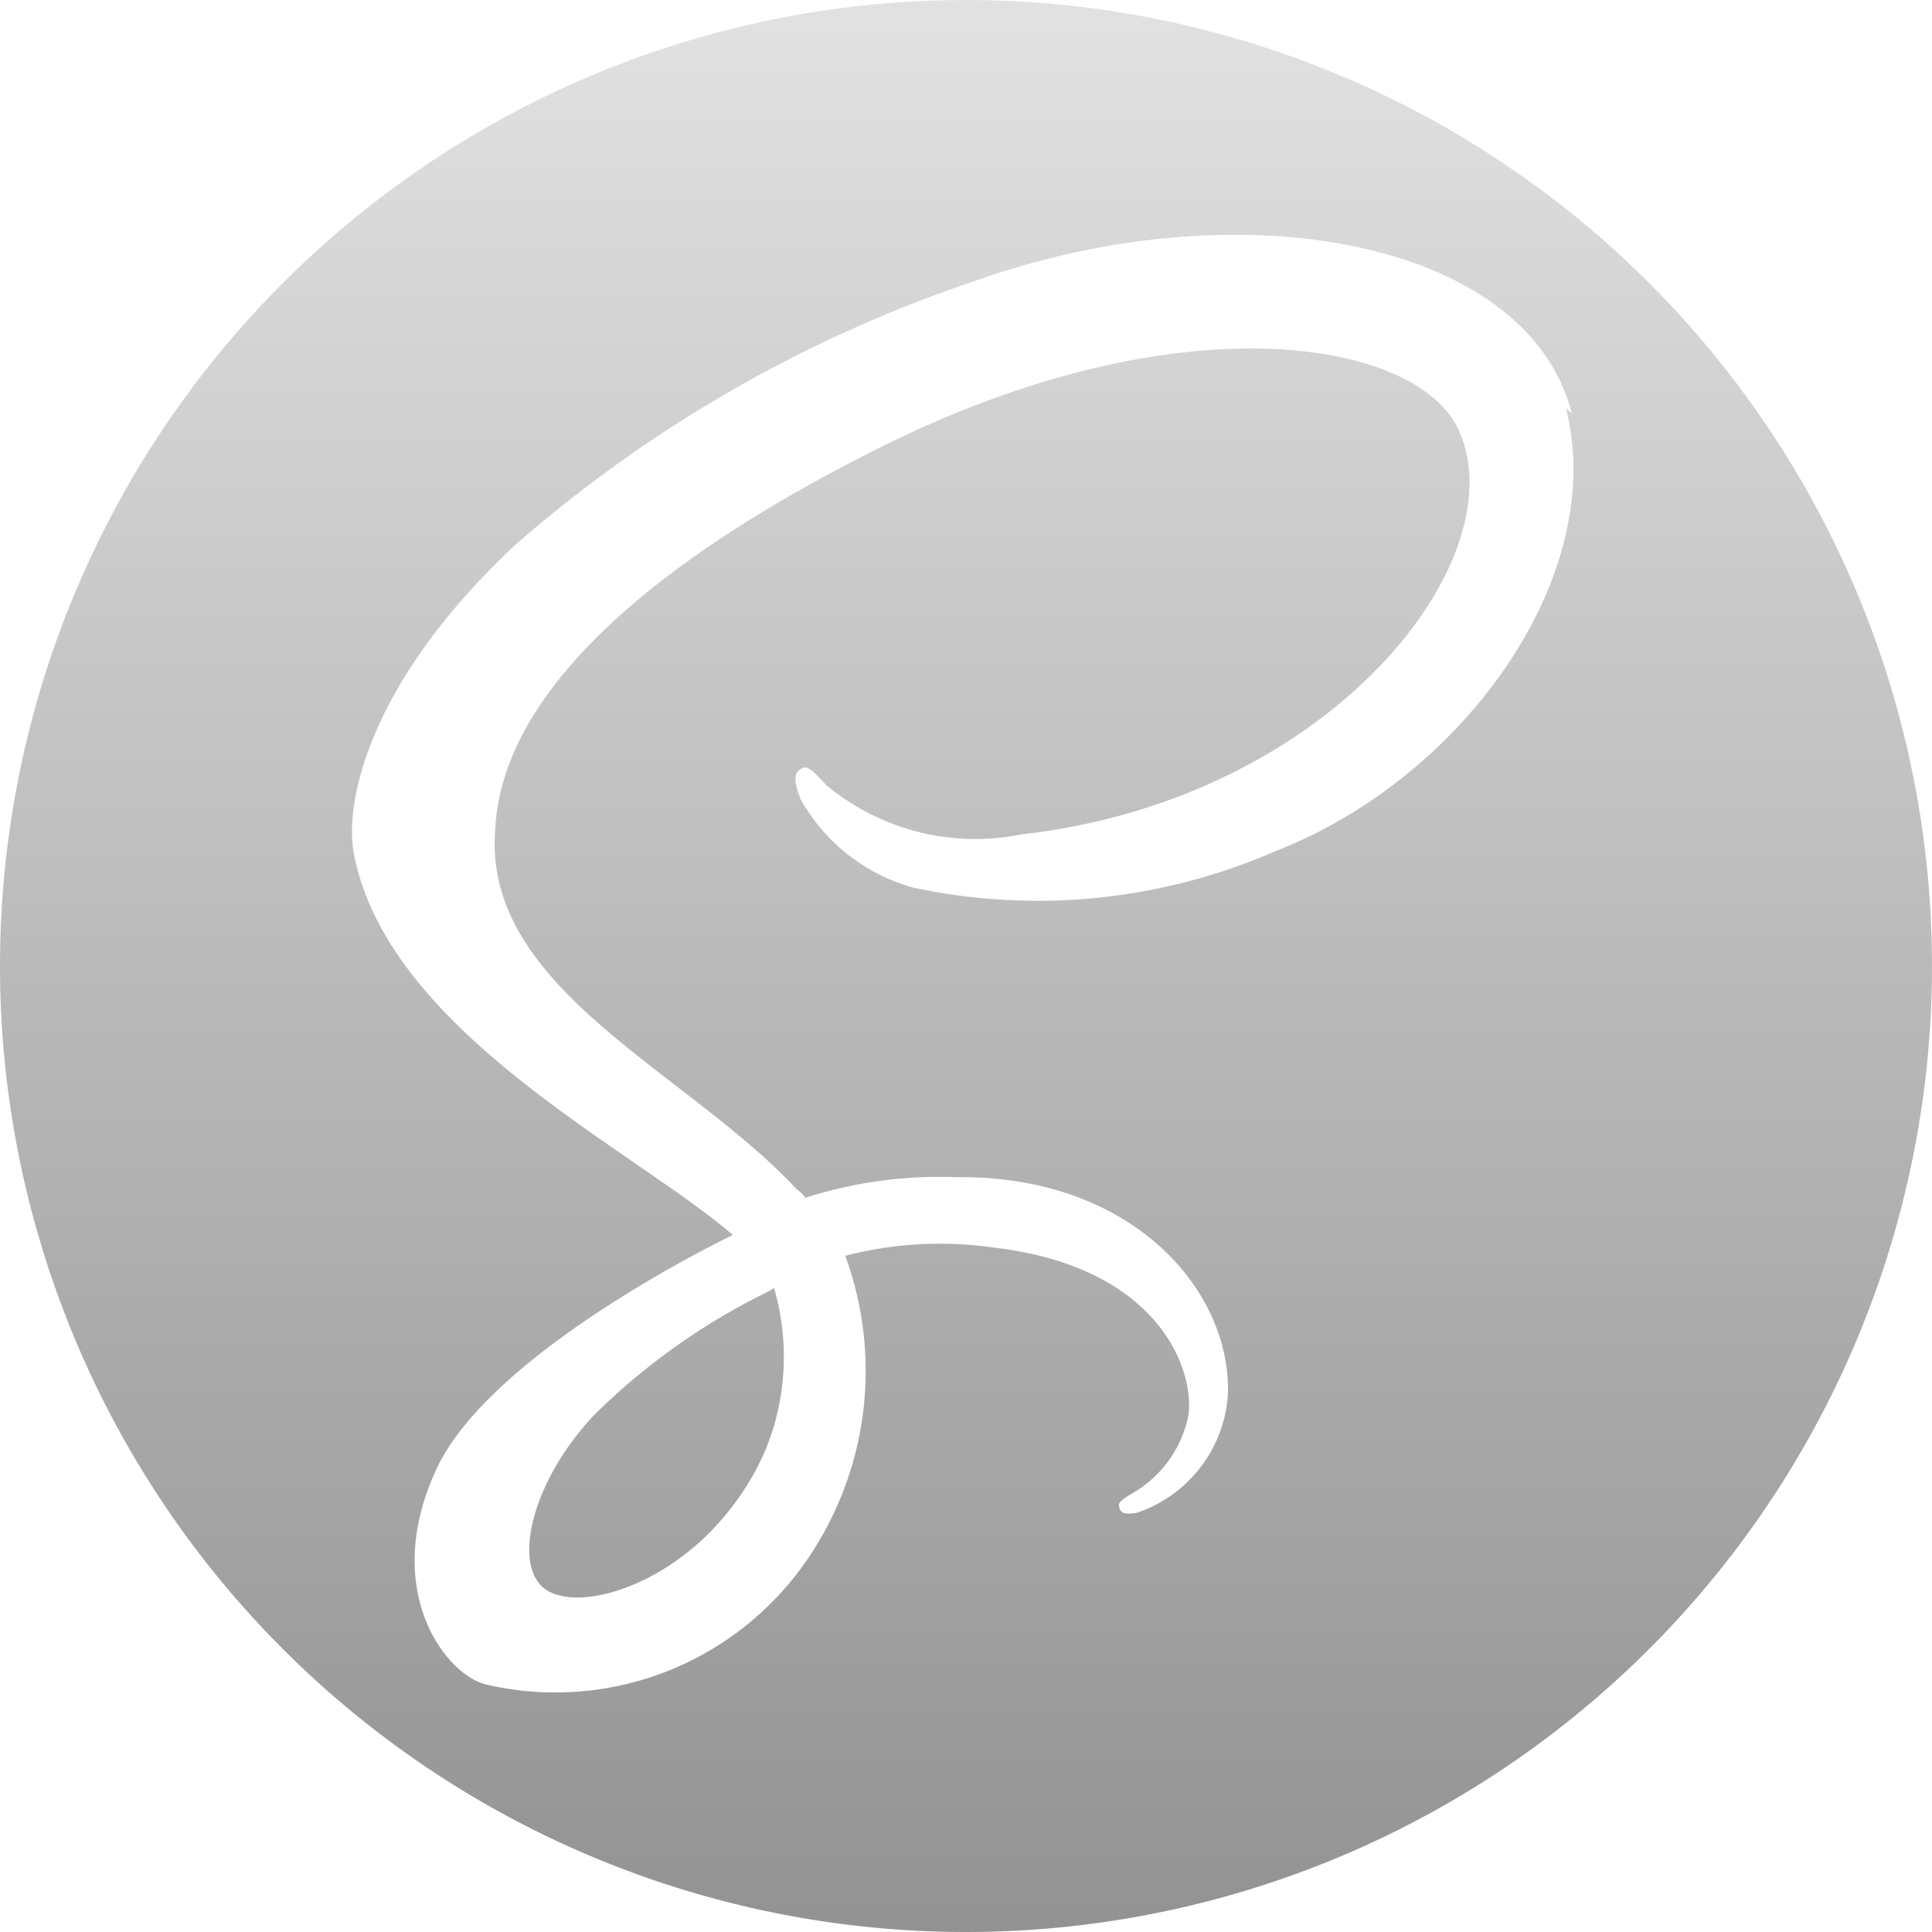 <svg xmlns="http://www.w3.org/2000/svg" xmlns:xlink="http://www.w3.org/1999/xlink" width="40" height="40" viewBox="0 0 40 40"><defs><linearGradient id="a" x1="0.5" x2="0.5" y2="1" gradientUnits="objectBoundingBox"><stop offset="0" stop-color="#e2e2e2"/><stop offset="1" stop-color="#929292"/></linearGradient></defs><g transform="translate(0 0)"><path d="M20,0A20,20,0,1,1,0,20,20,20,0,0,1,20,0ZM16.025,26.663a5.111,5.111,0,0,1-.04,2.987l-.108.3c-.04.1-.087.2-.13.293a5.607,5.607,0,0,1-.925,1.35c-1.163,1.265-2.787,1.745-3.483,1.342-.75-.437-.377-2.225.973-3.65a13.607,13.607,0,0,1,3.533-2.515v0l.18-.1Zm16.518-18.1c-.9-3.555-6.795-4.723-12.37-2.742a28.019,28.019,0,0,0-9.488,5.445c-3.072,2.868-3.56,5.368-3.358,6.413.712,3.685,5.762,6.1,7.838,7.883v.01c-.612.3-5.093,2.548-6.143,4.875-1.125,2.45.175,4.2,1.025,4.425a6.319,6.319,0,0,0,6.775-2.748A6.913,6.913,0,0,0,17.5,26a7.777,7.777,0,0,1,3.05-.173c3.5.4,4.2,2.6,4.05,3.5A2.4,2.4,0,0,1,23.472,30.9c-.25.152-.325.2-.3.3.025.15.152.15.35.125a2.773,2.773,0,0,0,1.9-2.452c.075-2.15-1.977-4.548-5.625-4.5a9.014,9.014,0,0,0-3.125.427.6.6,0,0,0-.175-.175c-2.25-2.425-6.425-4.125-6.25-7.35.05-1.175.475-4.273,8-8.023,6.175-3.077,11.1-2.225,11.952-.35,1.222,2.673-2.627,7.65-9.052,8.373A4.822,4.822,0,0,1,17.1,16.248c-.348-.375-.4-.4-.523-.323-.2.1-.075.425,0,.625A3.849,3.849,0,0,0,18.9,18.375a12.29,12.29,0,0,0,7.5-.75c3.873-1.5,6.9-5.675,6.023-9.175l.122.112Z" transform="translate(0 0)" fill="url(#a)"/></g></svg>